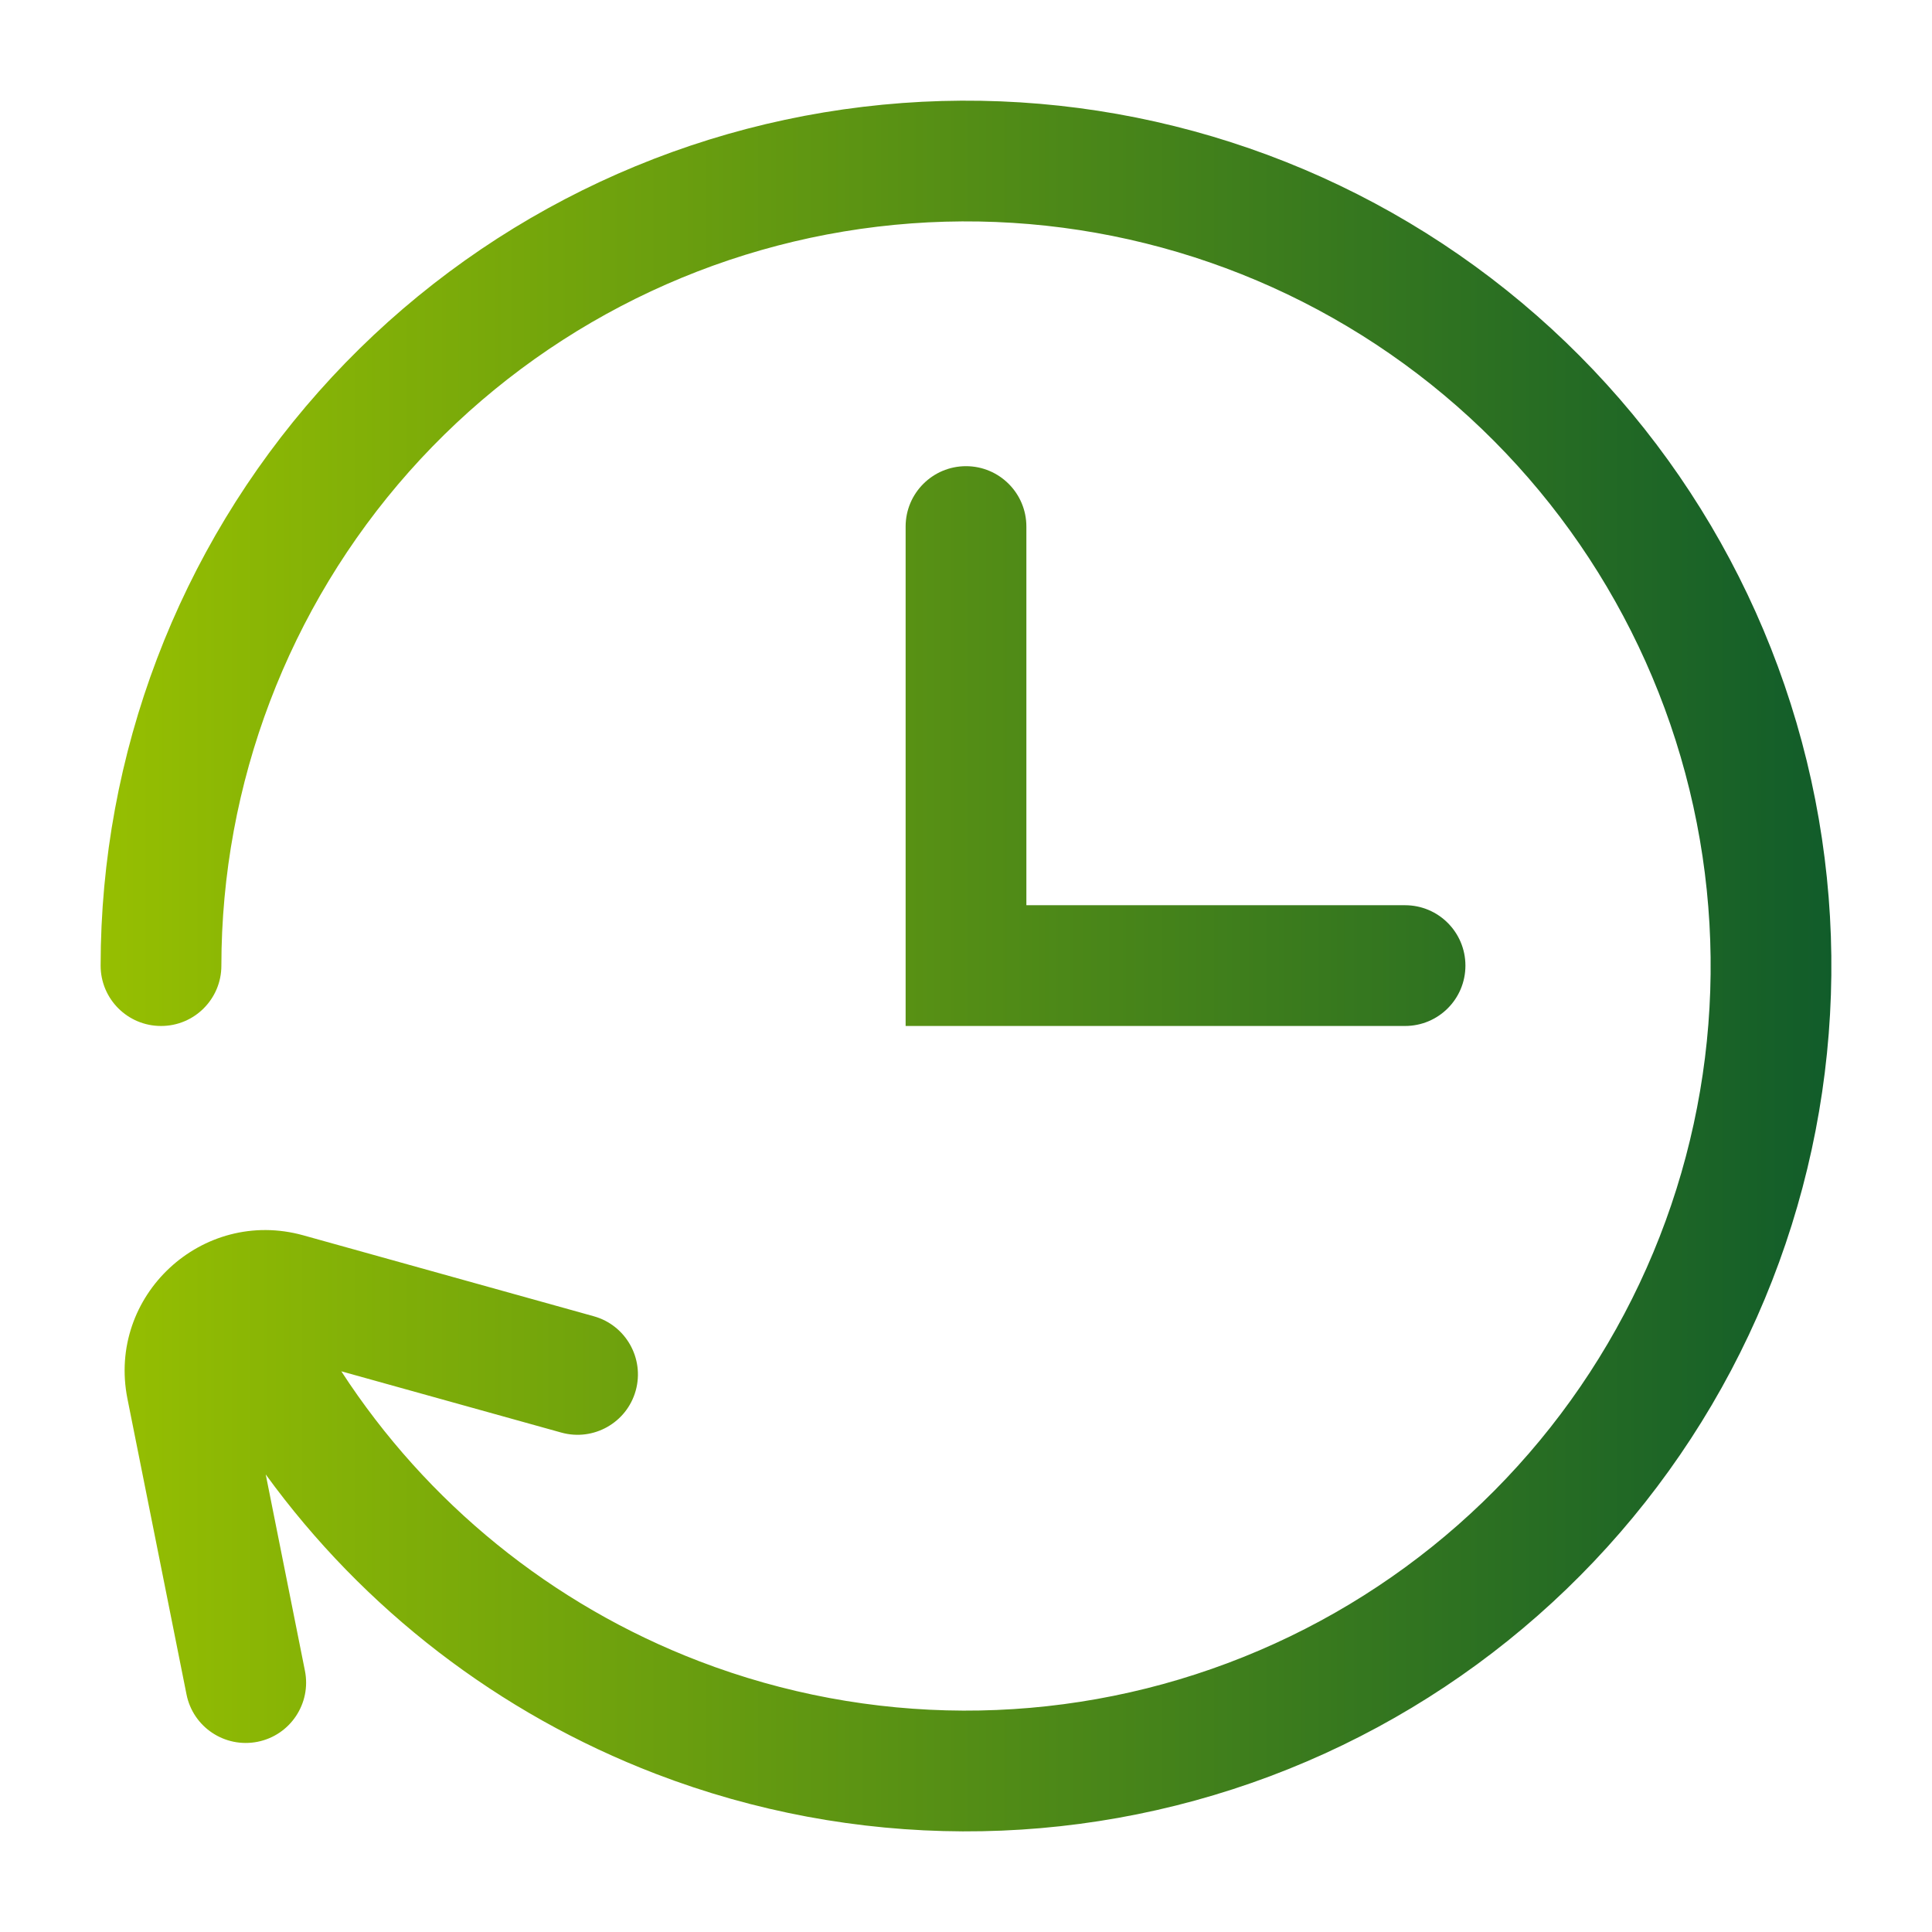 <svg width="24" height="24" viewBox="0 0 24 24" fill="none" xmlns="http://www.w3.org/2000/svg">
<path d="M18.124 3.165C15.964 1.668 13.33 1.014 10.72 1.327C8.11 1.639 5.705 2.898 3.96 4.864C2.215 6.829 1.251 9.367 1.25 11.995C1.25 12.409 1.585 12.745 2 12.745C2.414 12.746 2.75 12.41 2.75 11.996C2.751 9.734 3.581 7.551 5.082 5.859C6.584 4.168 8.653 3.085 10.899 2.816C13.144 2.547 15.411 3.109 17.27 4.398C19.128 5.686 20.451 7.611 20.987 9.809C21.523 12.006 21.235 14.324 20.177 16.323C19.12 18.323 17.367 19.866 15.25 20.66C13.132 21.455 10.797 21.446 8.685 20.636C6.853 19.933 5.3 18.668 4.24 17.035L6.973 17.796C7.372 17.907 7.786 17.674 7.897 17.275C8.008 16.876 7.775 16.462 7.376 16.351L3.769 15.346C2.512 14.996 1.328 16.095 1.583 17.375L2.317 21.049C2.398 21.455 2.793 21.718 3.2 21.637C3.606 21.556 3.869 21.161 3.788 20.755L3.301 18.316C4.516 19.989 6.196 21.287 8.148 22.036C10.602 22.978 13.316 22.988 15.777 22.065C18.238 21.141 20.275 19.348 21.504 17.024C22.732 14.7 23.067 12.007 22.444 9.453C21.821 6.9 20.285 4.663 18.124 3.165Z" fill="url(#paint0_linear_81_14599)"/>
<path d="M12 5.791C12.414 5.791 12.75 6.127 12.75 6.541V11.245H17.454C17.869 11.245 18.204 11.581 18.204 11.995C18.204 12.41 17.869 12.745 17.454 12.745H11.25V6.541C11.25 6.127 11.586 5.791 12 5.791Z" fill="url(#paint1_linear_81_14599)"/>
<defs>
<linearGradient id="paint0_linear_81_14599" x1="1.25" y1="14.516" x2="23.246" y2="14.516" gradientUnits="userSpaceOnUse">
<stop stop-color="#96BF01"/>
<stop offset="1" stop-color="#0E5A2B"/>
</linearGradient>
<linearGradient id="paint1_linear_81_14599" x1="1.25" y1="14.516" x2="23.246" y2="14.516" gradientUnits="userSpaceOnUse">
<stop stop-color="#96BF01"/>
<stop offset="1" stop-color="#0E5A2B"/>
</linearGradient>
</defs>
</svg>
